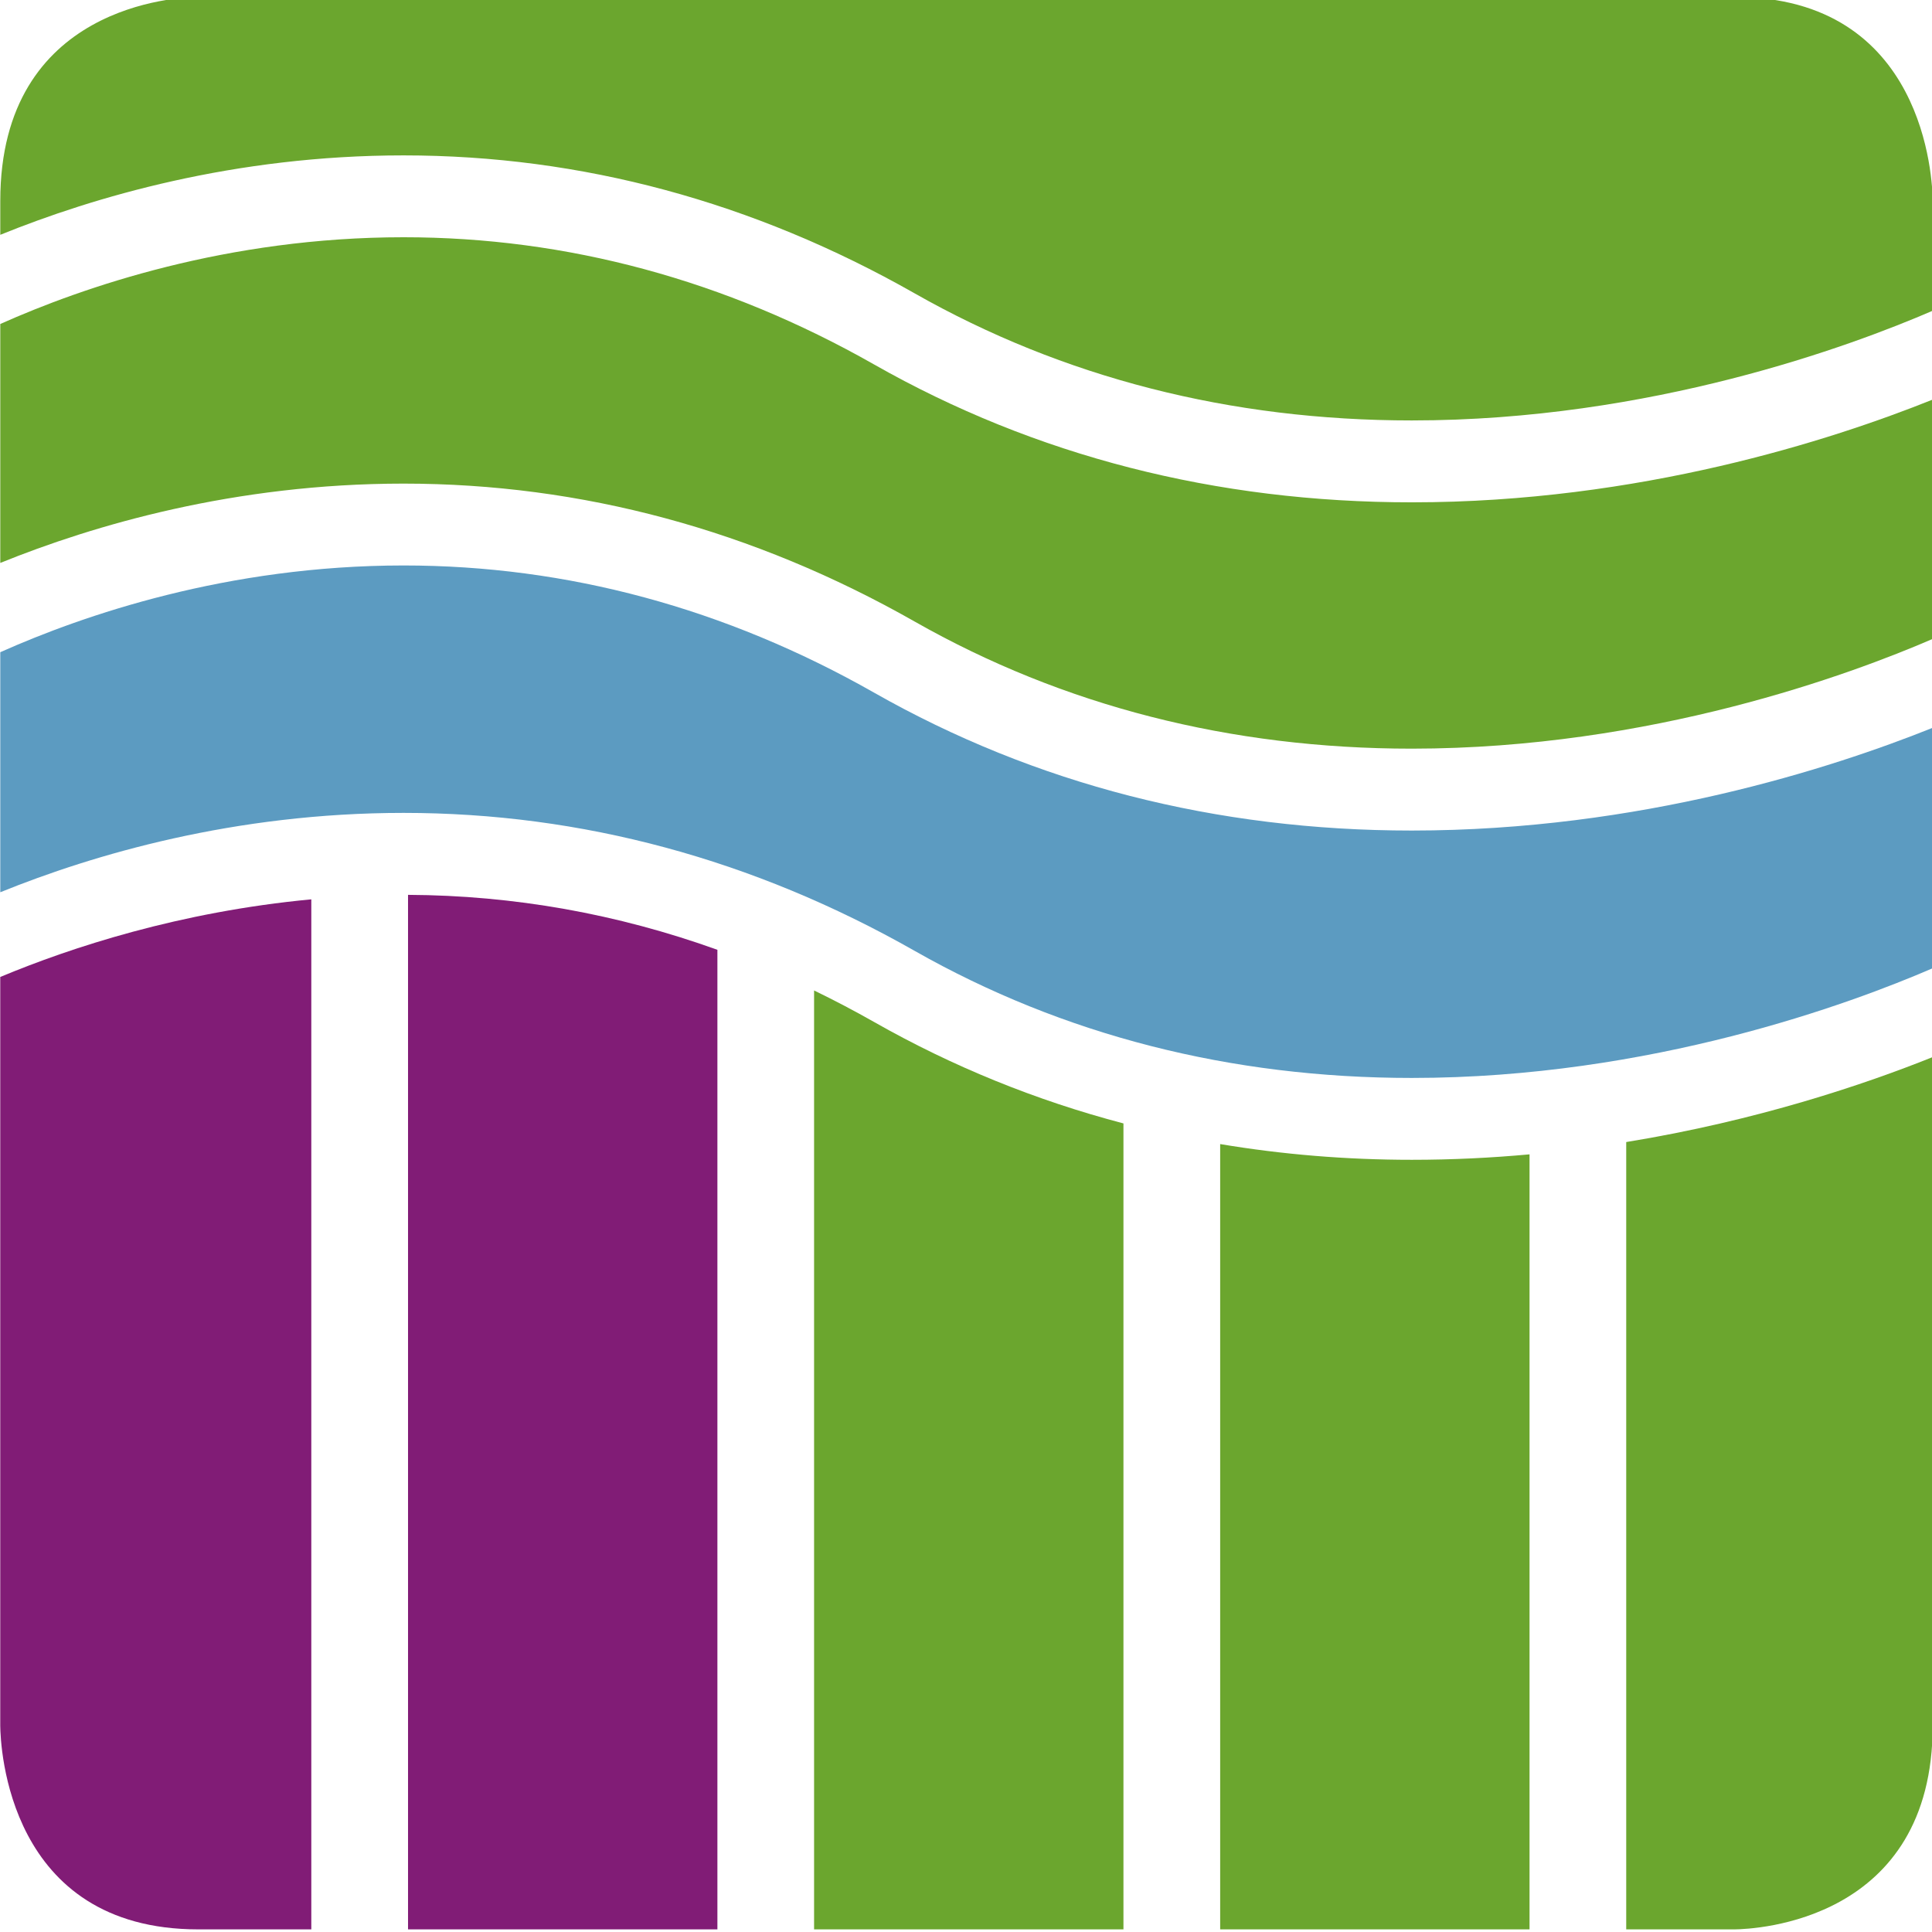 <?xml version="1.0" encoding="UTF-8" standalone="no"?>
<!-- Created with Inkscape (http://www.inkscape.org/) -->

<svg
   viewBox="0 0 43.001 43"
   id="svg4316"
   version="1.1"
   width="45.868"
   height="45.867"
   xmlns="http://www.w3.org/2000/svg"
   xmlns:svg="http://www.w3.org/2000/svg"
   xmlns:rdf="http://www.w3.org/1999/02/22-rdf-syntax-ns#"
   xmlns:cc="http://creativecommons.org/ns#"
   xmlns:dc="http://purl.org/dc/elements/1.1/">
  <defs
     id="defs4318" />
  <g
     id="layer1"
     transform="translate(1273.296,385.074)">
    <g
       id="g3192"
       transform="matrix(0.74,0,0,-0.74,-1297.413,-88.85)">
      <g
         transform="translate(60.096,391.482)"
         id="g3093">
        <path
           id="path3095"
           style="fill:#6ba62e;fill-opacity:1;fill-rule:nonzero;stroke:none"
           d="m 0,0 c 4.468,-2.538 9.501,-3.825 14.958,-3.825 h 10e-4 c 7.183,0 13.214,2.24 15.666,3.3 v 3.304 c -0.006,0.622 -0.22,6.133 -5.957,6.133 H -21.54 C -22.143,8.907 -27.497,8.683 -27.497,2.779 V 1.758 c 2.799,1.135 7.037,2.389 12.129,2.389 C -10.015,4.147 -4.844,2.751 0,0" />
      </g>
      <g
         transform="translate(81.503,365.953)"
         id="g3097">
        <path
           id="path3099"
           style="fill:#6ba62e;fill-opacity:1;fill-rule:nonzero;stroke:none"
           d="m 0,0 v -23.681 h 3.255 c 0.62,0.007 5.963,0.236 5.963,6.133 V 2.556 C 7.189,1.742 3.955,0.645 0,0" />
      </g>
      <g
         transform="translate(75.056,365.419)"
         id="g3101">
        <path
           id="path3103"
           style="fill:#6ba62e;fill-opacity:1;fill-rule:nonzero;stroke:none"
           d="M 0,0 H -0.001 C -1.975,0 -3.898,0.16 -5.766,0.473 V -23.146 H 3.539 V 0.164 C 2.399,0.059 1.217,0 0,0" />
      </g>
      <g
         transform="translate(58.879,369.565)"
         id="g3105">
        <path
           id="path3107"
           style="fill:#6ba62e;fill-opacity:1;fill-rule:nonzero;stroke:none"
           d="m 0,0 c -0.596,0.338 -1.197,0.653 -1.803,0.947 v -28.24 H 7.502 V -3.052 C 4.871,-2.36 2.364,-1.343 0,0" />
      </g>
      <g
         transform="translate(44.863,373.388)"
         id="g3109">
        <path
           id="path3111"
           style="fill:#811c76;fill-opacity:1;fill-rule:nonzero;stroke:none"
           d="M 0,0 V -31.116 H 9.305 V -1.653 C 6.295,-0.571 3.182,-0.015 0,0" />
      </g>
      <g
         transform="translate(32.598,370.918)"
         id="g3113">
        <path
           id="path3115"
           style="fill:#811c76;fill-opacity:1;fill-rule:nonzero;stroke:none"
           d="m 0,0 v -22.513 c 0.006,-0.622 0.22,-6.133 5.958,-6.133 H 9.356 V 2.335 C 5.391,1.961 2.129,0.888 0,0" />
      </g>
      <g
         transform="translate(60.096,381.611)"
         id="g3117">
        <path
           id="path3119"
           style="fill:#6ba62e;fill-opacity:1;fill-rule:nonzero;stroke:none"
           d="m 0,0 c 4.468,-2.539 9.501,-3.826 14.958,-3.826 h 10e-4 c 7.186,10e-4 13.215,2.241 15.666,3.301 V 6.674 C 27.575,5.45 21.802,3.583 14.959,3.583 h -10e-4 c -5.889,0 -11.33,1.395 -16.174,4.147 -4.469,2.538 -9.23,3.826 -14.152,3.826 -5.3,0 -9.634,-1.496 -12.129,-2.609 V 1.76 c 2.799,1.134 7.04,2.386 12.129,2.386 C -10.015,4.146 -4.844,2.751 0,0" />
      </g>
      <g
         transform="translate(60.096,371.706)"
         id="g3121">
        <path
           id="path3123"
           style="fill:#5c9bc1;fill-opacity:1;fill-rule:nonzero;stroke:none"
           d="m 0,0 c 4.468,-2.538 9.501,-3.825 14.959,-3.825 7.182,0 13.212,2.239 15.666,3.3 V 6.707 C 27.575,5.484 21.802,3.617 14.959,3.616 h -10e-4 c -5.889,0 -11.33,1.396 -16.174,4.148 -4.469,2.538 -9.23,3.825 -14.152,3.825 -5.3,0 -9.634,-1.496 -12.129,-2.609 V 1.76 c 2.799,1.134 7.041,2.387 12.129,2.387 C -10.015,4.147 -4.844,2.751 0,0" />
      </g>
    </g>
  </g>
</svg>
